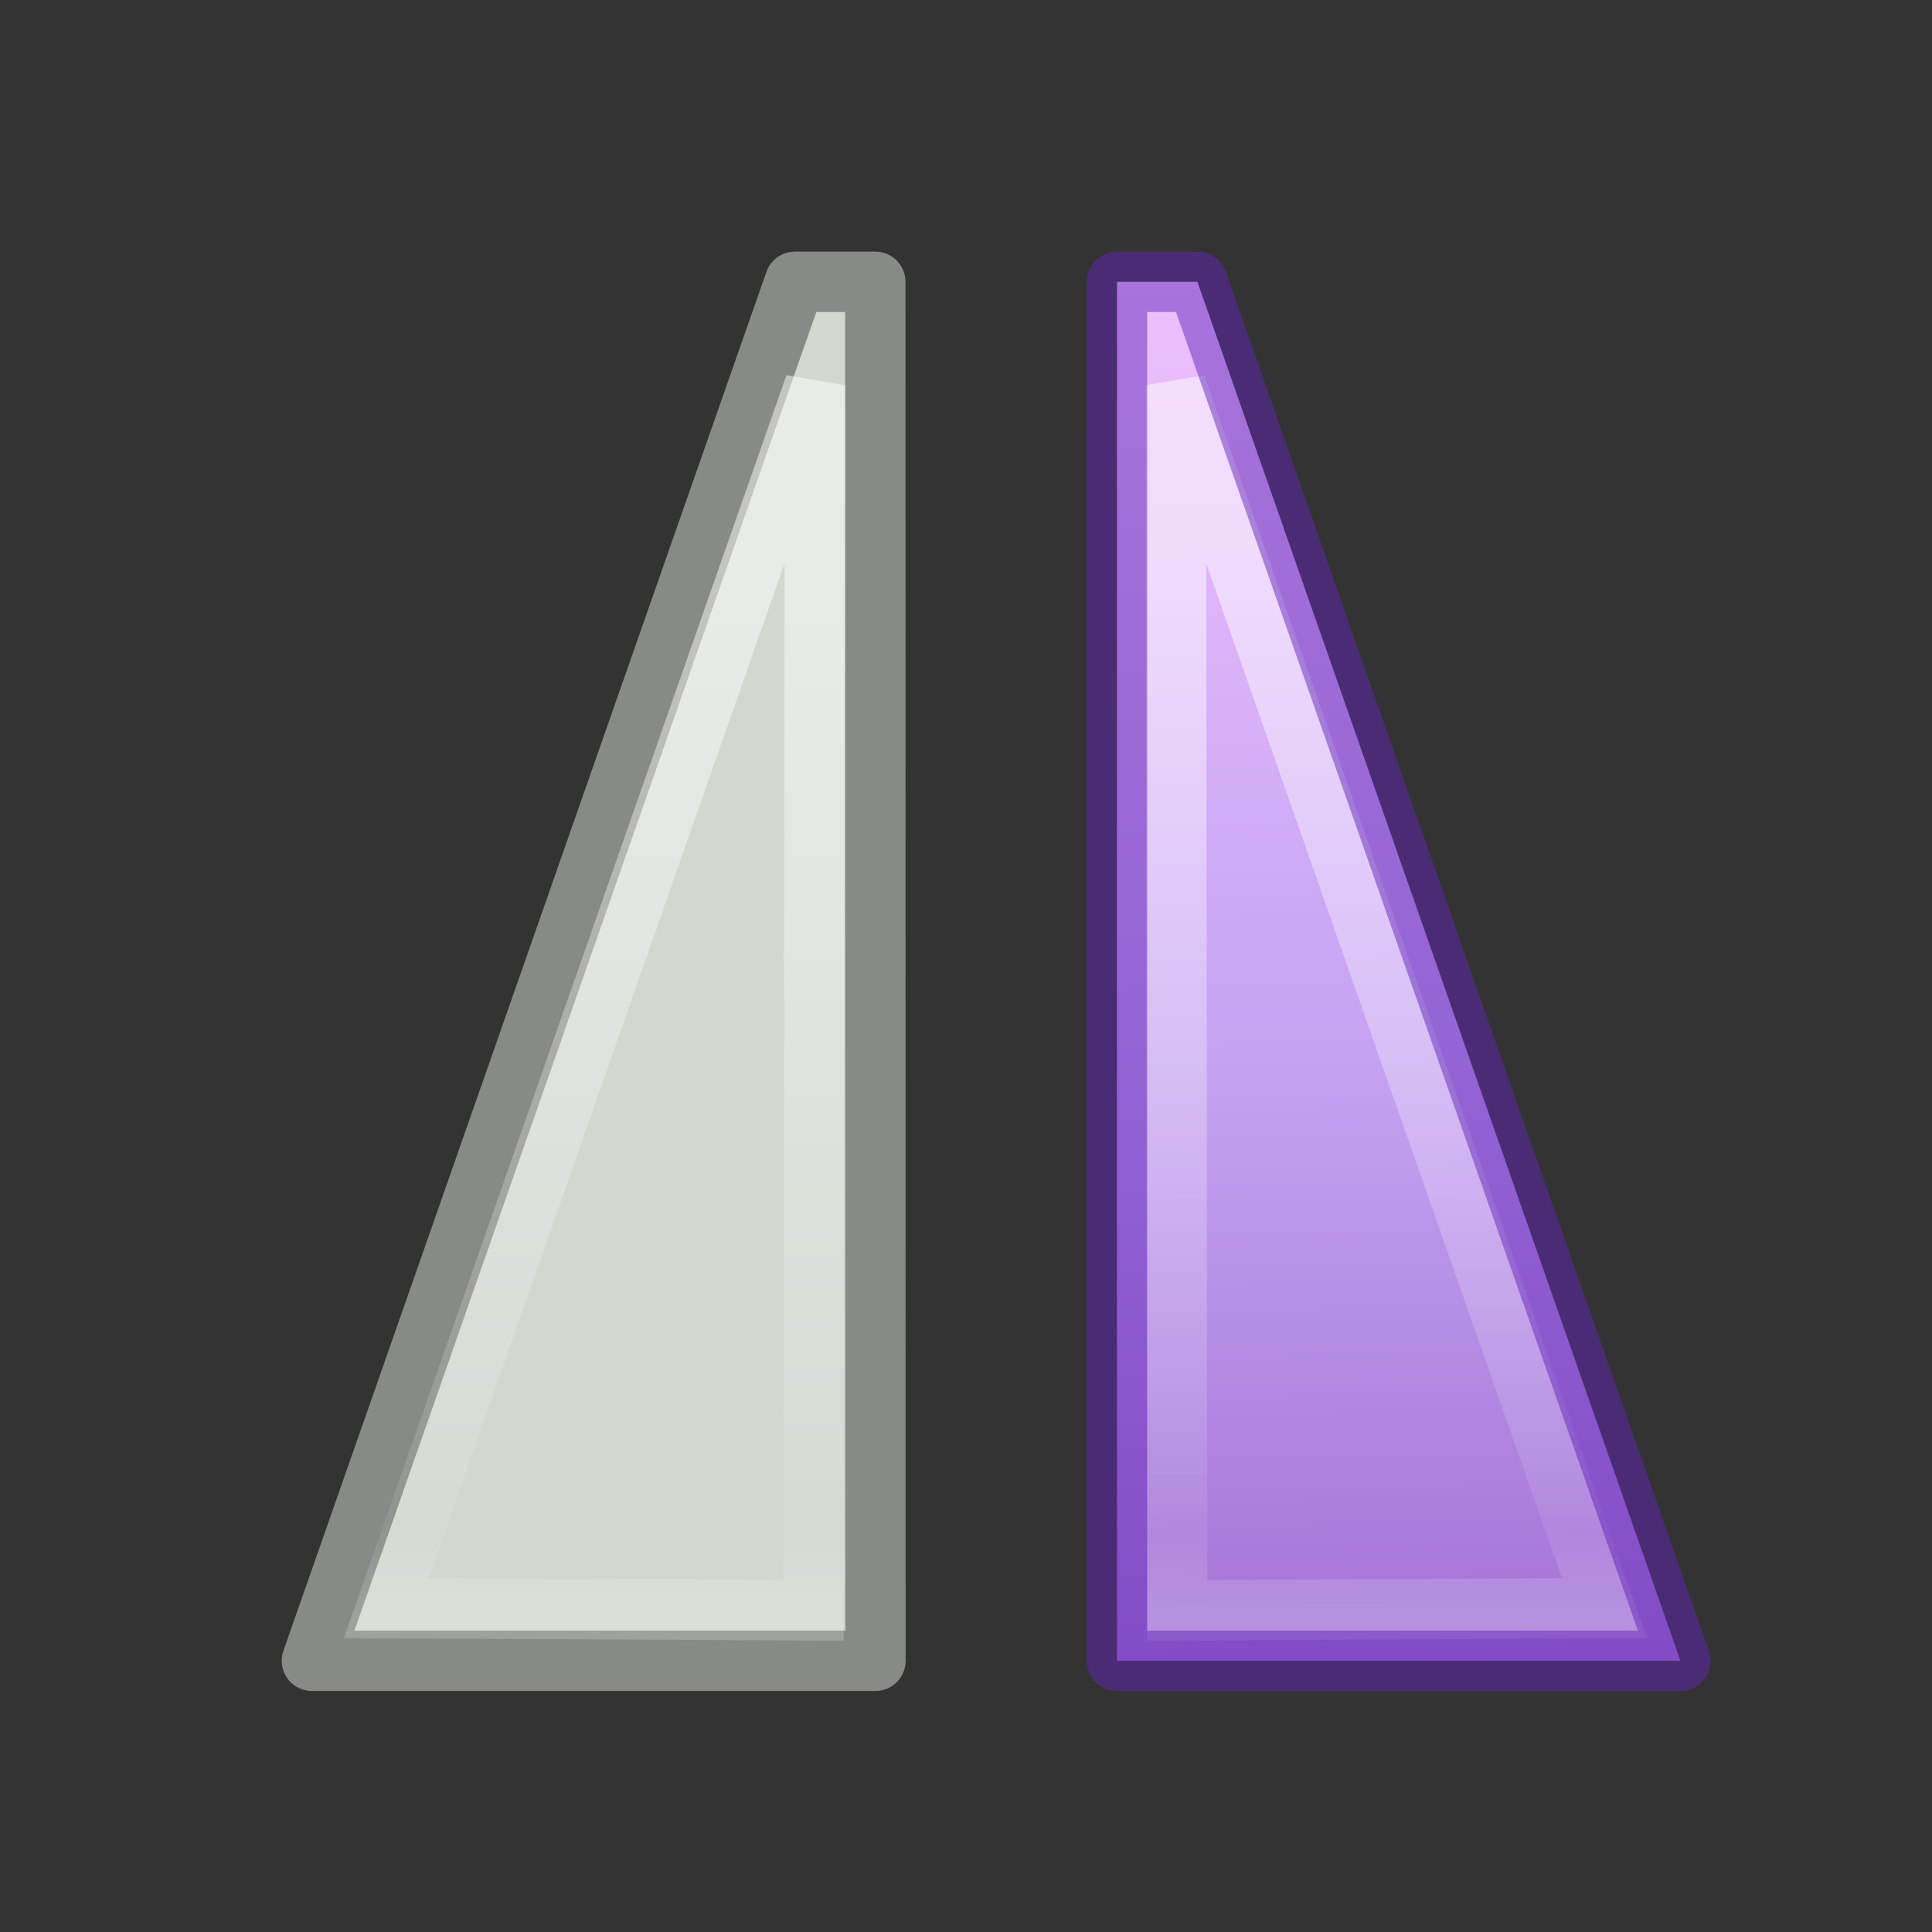 <svg height="32" width="32" xmlns="http://www.w3.org/2000/svg" xmlns:xlink="http://www.w3.org/1999/xlink"><rect width="100%" height="100%" fill="#333333" stroke="none"/><linearGradient id="a" gradientTransform="matrix(-1.333 0 0 1.343 33.138 -.034)" gradientUnits="userSpaceOnUse" x1="21.288" x2="21.288" xlink:href="#c" y1="7.387" y2="19.965"/><linearGradient id="b" gradientTransform="matrix(1.333 0 0 1.343 -.166 -.034)" gradientUnits="userSpaceOnUse" x1="21.288" x2="21.288" xlink:href="#c" y1="7.387" y2="19.965"/><linearGradient id="c"><stop offset="0" stop-color="#fff"/><stop offset=".859" stop-color="#fff" stop-opacity=".235"/><stop offset=".916" stop-color="#fff" stop-opacity=".157"/><stop offset="1" stop-color="#fff" stop-opacity=".392"/></linearGradient><linearGradient id="d" gradientTransform="matrix(.459 -.463 .451 .454 7.28 18.416)" gradientUnits="userSpaceOnUse" x1="33.836" x2="-21.24" y1="2.924" y2="59.064"><stop offset="0" stop-color="#f0c1ff"/><stop offset=".262" stop-color="#c5a3f2"/><stop offset=".705" stop-color="#7a36b1"/><stop offset="1" stop-color="#4c2d81"/></linearGradient><g transform="translate(-2)"><path d="m20.5 27.508h9.333l-8-22.84h-1.332z" fill="url(#d)"/><g fill="none" stroke-miterlimit="3"><path d="m28.574 26.636-7.076.036-.023-20.292z" opacity=".5" stroke="url(#b)" stroke-linecap="round"/><path d="m20.5 27.508h9.333l-8-22.84h-1.332z" opacity=".5" stroke="#6326b9" stroke-linejoin="round"/></g></g><g stroke-miterlimit="3" transform="translate(2)"><path d="m12.5 27.508h-9.334l8-22.84h1.332z" fill="#d3d7cf" fill-rule="evenodd" stroke="#888a85" stroke-linejoin="round"/><path d="m4.4 26.636 7.074.036.024-20.292z" fill="none" opacity=".5" stroke="url(#a)" stroke-linecap="round"/></g></svg>
